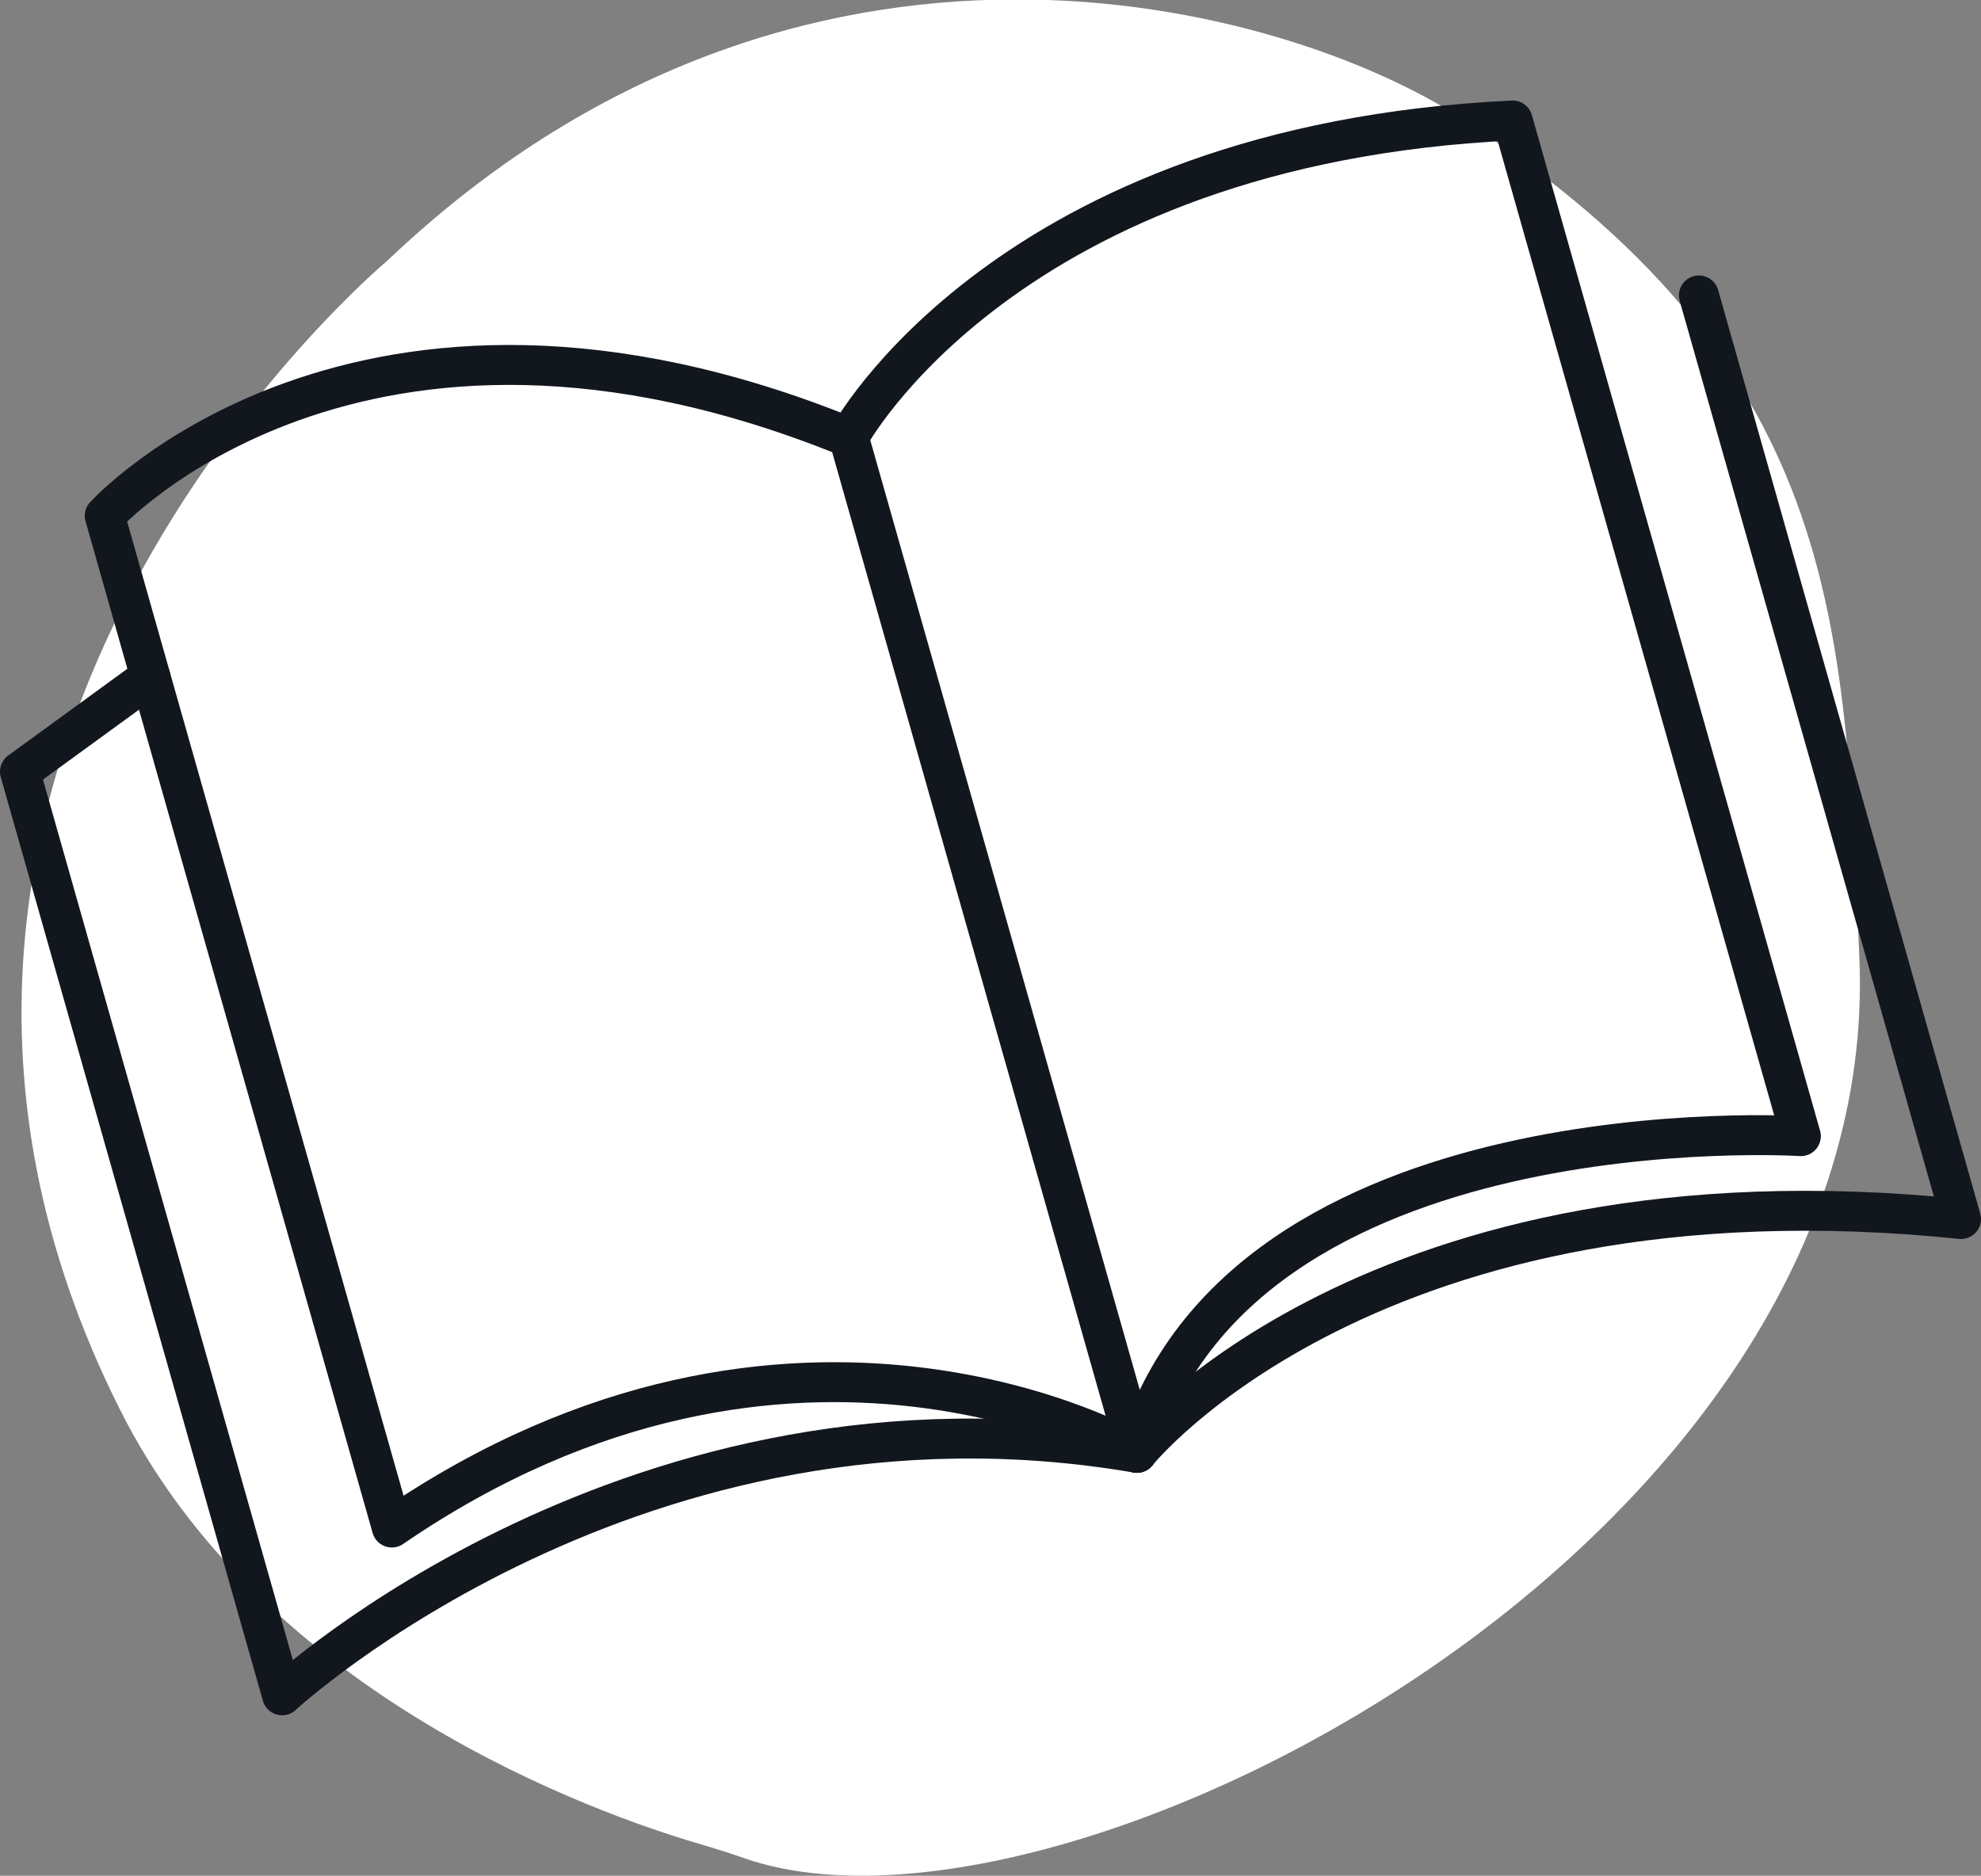 <svg xmlns="http://www.w3.org/2000/svg" id="prefix__Layer_1" width="198.38" height="187.88"
            viewBox="0 0 198.38 187.88">
            <rect x="0" y="0" width="198.38" height="187.88" fill="#808080" stroke="none"/>
            <defs>
                <style>
                    .prefix__cls-248Dhed {
                        fill: none;
                        stroke: #12171e;
                        stroke-linecap: round;
                        stroke-linejoin: round;
                        stroke-width: 4px
                    }
                </style>
            </defs>
            <path fill="#fff"
                d="M69.91 184.65c1.66.49 3.3 1 4.94 1.58 31.86 10.69 113.86-31.94 111.35-90.33-1.47-34.21-2.07-59.48-39.77-84C128.64.35 80.05-13.16 38.8 26.1c0 0-59.54 49.74-26.83 115 14.37 28.8 47.83 40.57 57.94 43.55Z" />
            <path
                d="M113.85 145.52S79.52 125.4 39.24 153L15.06 67.78l-4.57-16.12s25.26-27.91 74.5-7.86c0 0 15.73-29.35 66.49-31.73l28.86 101.73s-56.14-3.56-66.49 31.72Z"
                class="prefix__cls-248Dhed" />
            <path d="M15.06 67.78 2 77.29l26.25 92.52s35.46-32.88 85.6-24.29c0 0 23.57-29.5 82.53-23.42l-26.25-92.51"
                class="prefix__cls-248Dhed" />
            <path d="M84.99 43.8 113.85 145.52" class="prefix__cls-248Dhed" />
        </svg>